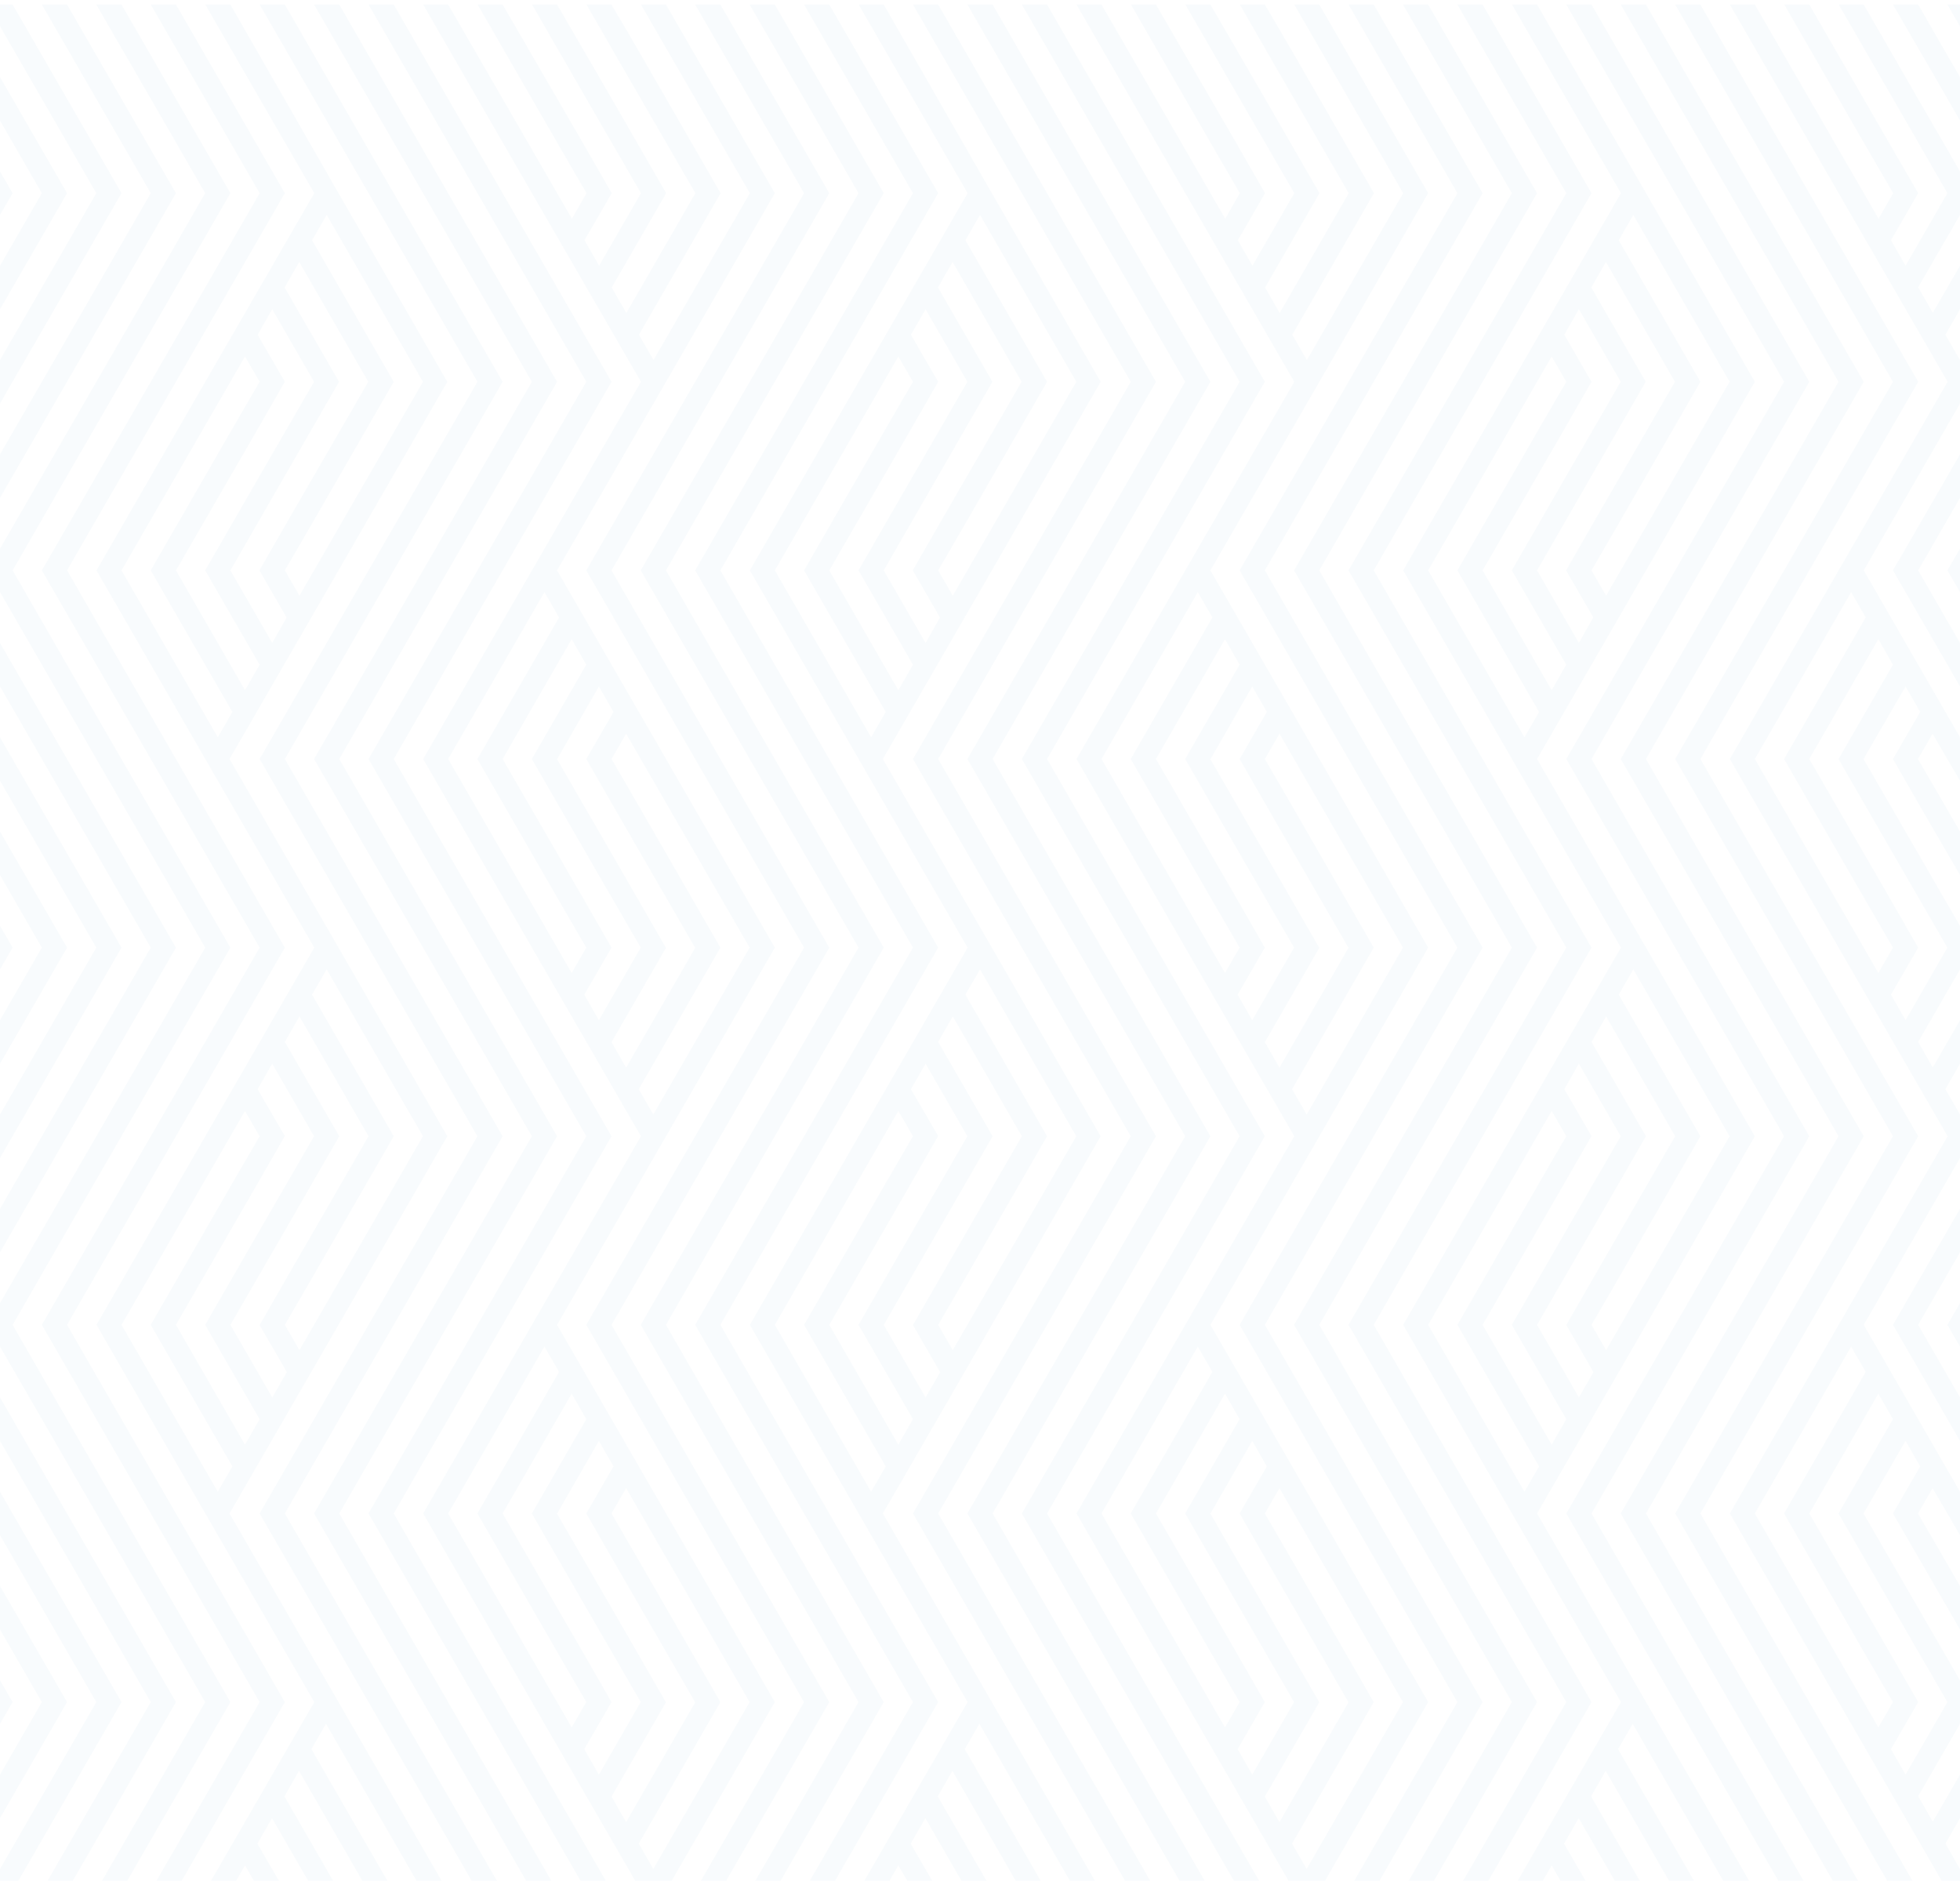 <svg opacity=".15" width="321" height="308" viewBox="0 0 321 308" fill="none" xmlns="http://www.w3.org/2000/svg"><path d="M29.676 9.378l12.84 22.256-12.84 22.256L6.849 93.409l22.827 39.518 12.84 22.256-12.84 22.256-22.827 39.519 22.827 39.518 12.84 22.256-12.84 22.256-4.993 8.632h4.137l17.833-30.888L14.91 223.77l-3.923-6.812 3.923-6.813 31.743-54.962-31.743-54.962-3.923-6.813 3.923-6.812 31.743-54.962L28.82.747h-4.137l4.993 8.63z" fill="#D3E6F1"/><path d="M25.216 17.082l8.382 14.552-8.382 14.552L0 89.842v7.133l25.216 43.656 8.382 14.552-8.382 14.552L0 213.391v7.133l25.216 43.656 8.382 14.552-8.382 14.552-9.451 16.336h4.137l17.833-30.888L10.45 231.51l-8.38-14.552 8.381-14.552 27.285-47.223-27.285-47.222L2.07 93.409l8.381-14.553 27.285-47.222L19.902.747h-4.137l9.451 16.335z" fill="#D3E6F1"/><path d="M5.992 194.702l22.826-39.519-22.826-39.519L0 105.285v7.134l20.758 35.952 3.923 6.812-3.923 6.812L0 197.947v7.134l5.992-10.379zm14.765-169.88l3.923 6.812-3.923 6.812L-.001 74.398v7.133L5.99 71.152l22.826-39.518L10.984.747H6.847l13.91 24.075zM5.992 239.214L0 228.835v7.133l20.758 35.952 3.923 6.813-3.923 6.812-13.91 24.075h4.137l17.833-30.887-22.826-39.519z" fill="#D3E6F1"/><path d="M0 151.617v7.133l2.07-3.567L0 151.617zm-.001 108.105v7.134l6.848 11.877L0 290.61v7.133l10.985-19.01L0 259.722zM15.765 31.634L0 58.954v7.134l1.534-2.675 18.368-31.78L2.07.748H0v3.566l15.765 27.32z" fill="#D3E6F1"/><path d="M0 28.067v7.134l2.07-3.567L0 28.067z" fill="#D3E6F1"/><path d="M-.001 12.624v7.133l6.848 11.877L0 43.511v7.133l10.985-19.01L0 12.624zm1.535 234.33L0 244.279v7.133l15.765 27.321L0 306.053v3.567h2.07l17.833-30.887-18.368-31.779zM-.001 136.173v7.133l6.848 11.877L0 167.06v7.134l10.985-19.011L0 136.173z" fill="#D3E6F1"/><path d="M1.534 186.962l18.368-31.779-18.368-31.779L0 120.729v7.133l15.765 27.321L0 182.504v7.133l1.534-2.675zM0 275.166v7.133l2.07-3.567L0 275.166zM83.175 40.265l12.84 22.256-12.84 22.256-22.827 39.519 22.827 39.518 12.84 22.256-12.84 22.256-22.827 39.519 22.827 39.519 12.84 22.256h4.137l-31.743-54.963-3.923-6.812 3.923-6.812 31.743-54.963-31.743-54.962-3.923-6.812 3.923-6.812 31.743-54.963L68.409 7.56 64.486.747h-4.138l22.827 39.518z" fill="#D3E6F1"/><path d="M78.715 47.97l8.382 14.551-8.382 14.552-27.285 47.223 27.285 47.222 8.382 14.552-8.382 14.552-27.285 47.223 27.285 47.223 8.382 14.552h4.137L63.95 262.397l-8.381-14.552 8.381-14.552 27.285-47.223-27.285-47.222-8.381-14.552 8.381-14.552 27.285-47.223L63.95 15.3 55.568.747H51.43l27.285 47.222z" fill="#D3E6F1"/><path d="M74.259 55.709l3.923 6.812-3.923 6.813-31.744 54.962 31.744 54.962 3.923 6.812-3.923 6.813-31.744 54.962 31.744 54.962 3.923 6.813h4.137l-22.826-39.519-12.84-22.256 12.84-22.256 22.826-39.519-22.826-39.518-12.84-22.256 12.84-22.256 22.826-39.519-22.826-39.518L46.653.747h-4.138L74.26 55.709z" fill="#D3E6F1"/><path d="M34.133 1.638l17.334 29.996-17.334 29.995L15.8 93.41l18.332 31.779 17.334 29.995-17.334 29.996L15.8 216.958l18.332 31.779 17.334 29.995-17.334 29.996-.499.892h4.102l2.39-4.138 2.39 4.138h4.1l-4.458-7.704 2.39-4.173 6.848 11.877h4.102l-8.917-15.444 2.39-4.173 11.306 19.617h4.102l-13.375-23.184 2.39-4.137 15.764 27.321h4.102l-18.333-31.779-17.334-29.996 17.334-29.996L73.26 186.07l-18.333-31.778-17.334-29.996L54.926 94.3 73.26 62.521 54.926 30.742 37.735.747h-4.102l.5.891zm1.533 242.64l-15.764-27.32 20.222-35.025 2.39 4.137-3.959 6.813-13.874 24.075 13.375 23.183-2.39 4.137zm4.458-7.704l-11.306-19.616 12.876-22.292 4.957-8.631-4.458-7.669 2.39-4.173 6.848 11.877-8.418 14.552-9.416 16.336 8.917 15.443-2.39 4.173zm4.459-7.739l-6.848-11.877 8.417-14.552 9.416-16.336-8.917-15.443 2.39-4.173 11.306 19.616-12.875 22.292-4.958 8.631 4.458 7.704-2.39 4.138zm24.681-42.765l-20.223 35.025-2.39-4.137 3.96-6.813 13.874-24.075-13.375-23.183 2.39-4.137 15.764 27.32zm-33.598-65.341l-15.764-27.32 20.222-35.025 2.39 4.137-3.959 6.813-13.874 24.075 13.375 23.183-2.39 4.137zm4.459-7.704L28.817 93.408l12.876-22.255 4.957-8.632-4.458-7.704 2.39-4.173 6.848 11.877-8.418 14.552-9.416 16.336 8.917 15.443-2.39 4.173zm4.458-7.739l-6.848-11.877 8.381-14.553 9.416-16.335-8.916-15.443 2.39-4.173L60.311 62.52 47.436 84.777l-4.958 8.632 4.459 7.704-2.354 4.173zm24.681-42.765L49.041 97.546l-2.39-4.138 3.96-6.812 13.874-24.075L51.11 39.338 53.5 35.2l15.764 27.32zm67.41-53.143l12.84 22.256-12.84 22.256-22.827 39.519 22.827 39.518 12.84 22.256-12.84 22.256-22.827 39.519 22.827 39.518 12.84 22.256-12.84 22.256-4.993 8.632h4.137l17.833-30.888-31.743-54.962-3.923-6.812 3.923-6.813 31.743-54.962-31.743-54.962-3.923-6.813 3.923-6.812 31.743-54.962L135.818.747h-4.137l4.993 8.63z" fill="#D3E6F1"/><path d="M132.217 17.082l8.382 14.552-8.382 14.552-27.285 47.223 27.285 47.222 8.382 14.552-8.382 14.552-27.285 47.223 27.285 47.222 8.382 14.552-8.382 14.552-9.451 16.336h4.137l17.833-30.888-27.285-47.222-8.381-14.552 8.381-14.552 27.285-47.223-27.285-47.222-8.381-14.552 8.381-14.553 27.285-47.222L126.903.747h-4.137l9.451 16.335z" fill="#D3E6F1"/><path d="M127.758 24.822l3.923 6.812-3.923 6.812L96.014 93.41l31.744 54.962 3.923 6.812-3.923 6.812-31.744 54.963 31.744 54.962 3.923 6.812-3.923 6.813-13.91 24.075h4.137l17.833-30.888-22.826-39.518-12.84-22.256 12.84-22.256 22.826-39.519-22.826-39.518-12.84-22.257 12.84-22.255 22.826-39.52L117.985.748h-4.137l13.91 24.075z" fill="#D3E6F1"/><path d="M87.632 32.526l17.334 29.995-17.334 29.996L69.3 124.296l18.332 31.779 17.334 29.995-17.334 29.996L69.3 247.845l18.332 31.779 17.334 29.996h4.102l17.833-30.888-18.332-31.779-17.334-29.995 17.334-29.996 18.332-31.779-18.332-31.779-17.334-29.995 17.334-29.996 18.332-31.78L109.068.748h-4.102L122.8 31.634l-15.765 27.32-2.39-4.137 13.375-23.183-13.874-24.075-3.995-6.812H96.05l4.957 8.63 12.876 22.257-11.306 19.617-2.39-4.173 8.917-15.444-9.416-16.335L91.235.747h-4.102l9.416 16.335 8.417 14.552-6.848 11.877-2.39-4.173 4.459-7.704-4.958-8.631L82.32.747h-4.103l13.875 24.075 3.959 6.812-2.39 4.173L73.401.747H69.3l18.332 31.779zm35.132 246.206l-15.765 27.321-2.389-4.137 13.375-23.184-13.875-24.075-3.959-6.812 2.39-4.137 20.223 35.024zm-22.292-38.591l-4.458 7.704 4.958 8.631 12.875 22.292-11.306 19.617-2.39-4.173 8.917-15.444-9.416-16.335-8.417-14.552 6.848-11.913 2.389 4.173zm-4.458-7.74l-8.917 15.444 9.416 16.335 8.418 14.552-6.848 11.877-2.39-4.173 4.458-7.704-4.957-8.631-12.876-22.256 11.306-19.617 2.39 4.173zm-4.458-7.739L78.18 247.845l13.874 24.075 3.959 6.812-2.39 4.138L73.4 247.845l15.765-27.321 2.39 4.138zm31.208-69.479l-15.765 27.321-2.389-4.138 13.375-23.183-13.875-24.075-3.959-6.812 2.39-4.137 20.223 35.024zm-22.292-38.591l-4.458 7.704 4.958 8.631 12.875 22.292-11.306 19.616-2.39-4.173 8.917-15.443-9.416-16.336-8.417-14.551 6.848-11.913 2.389 4.173zm-4.458-7.74l-8.917 15.444 9.416 16.335 8.418 14.552-6.848 11.877-2.39-4.173 4.458-7.704-4.957-8.631-12.876-22.256 11.306-19.617 2.39 4.173zm-4.458-7.739L78.18 124.296l13.874 24.075 3.96 6.812-2.39 4.137L73.4 124.296l15.765-27.32 2.39 4.137zm98.618-60.848l12.84 22.256-12.84 22.256-22.827 39.519 22.827 39.518 12.84 22.256-12.84 22.256-22.827 39.519 22.827 39.519 12.84 22.256h4.137l-31.743-54.963-3.923-6.812 3.923-6.812 31.743-54.963-31.743-54.962-3.923-6.812 3.923-6.812 31.743-54.963L175.408 7.56 171.485.747h-4.138l22.827 39.518z" fill="#D3E6F1"/><path d="M185.717 47.97l8.382 14.551-8.382 14.552-27.285 47.223 27.285 47.222 8.382 14.552-8.382 14.552-27.285 47.223 27.285 47.223 8.382 14.552h4.137l-27.285-47.223-8.381-14.552 8.381-14.552 27.285-47.223-27.285-47.222-8.381-14.552 8.381-14.552 27.285-47.223L170.951 15.3 162.57.747h-4.138l27.285 47.222z" fill="#D3E6F1"/><path d="M181.258 55.709l3.923 6.812-3.923 6.813-31.744 54.962 31.744 54.962 3.923 6.812-3.923 6.813-31.744 54.962 31.744 54.962 3.923 6.813h4.137l-22.826-39.519-12.84-22.256 12.84-22.256 22.826-39.519-22.826-39.518-12.84-22.256 12.84-22.256 22.826-39.519-22.826-39.518L153.652.747h-4.138l31.744 54.962z" fill="#D3E6F1"/><path d="M141.133 1.638l17.334 29.996-17.334 29.995-18.332 31.78 18.332 31.779 17.334 29.995-17.334 29.996-18.332 31.779 18.332 31.779 17.334 29.995-17.334 29.996-.499.892h4.102l2.389-4.138 2.39 4.138h4.102l-4.459-7.704 2.39-4.173 6.848 11.877h4.102l-8.917-15.444 2.39-4.173 11.306 19.617h4.102l-13.375-23.184 2.389-4.137 15.765 27.321h4.102l-18.333-31.779-17.334-29.996 17.334-29.996 18.333-31.779-18.333-31.778-17.334-29.996L161.927 94.3l18.333-31.779-18.333-31.779L144.736.747h-4.102l.499.891zm1.534 242.64l-15.765-27.32 20.223-35.025 2.39 4.137-3.959 6.813-13.874 24.075 13.375 23.183-2.39 4.137zm4.458-7.704l-11.306-19.616 12.876-22.292 4.957-8.631-4.458-7.669 2.39-4.173 6.848 11.877-8.418 14.552-9.416 16.336 8.917 15.443-2.39 4.173zm4.459-7.739l-6.848-11.877 8.417-14.552 9.416-16.336-8.917-15.443 2.39-4.173 11.306 19.616-12.875 22.292-4.958 8.631 4.458 7.704-2.389 4.138zm24.681-42.765l-20.223 35.025-2.39-4.137 3.959-6.813 13.875-24.075-13.375-23.183 2.389-4.137 15.765 27.32zm-33.598-65.341l-15.765-27.32 20.223-35.025 2.39 4.137-3.959 6.813-13.874 24.075 13.375 23.183-2.39 4.137zm4.458-7.704l-11.306-19.617 12.876-22.255 4.957-8.632-4.458-7.704 2.39-4.173 6.848 11.877-8.418 14.552-9.416 16.336 8.917 15.443-2.39 4.173zm4.459-7.739l-6.848-11.877 8.381-14.553 9.416-16.335-8.916-15.443 2.389-4.173 11.307 19.616-12.876 22.256-4.958 8.632 4.459 7.704-2.354 4.173zm24.681-42.765l-20.223 35.025-2.39-4.138 3.959-6.812 13.875-24.075-13.375-23.183L160.5 35.2l15.765 27.32zm67.41-53.143l12.84 22.256-12.84 22.256-22.827 39.519 22.827 39.518 12.84 22.256-12.84 22.256-22.827 39.519 22.827 39.518 12.84 22.256-12.84 22.256-4.993 8.632h4.137l17.833-30.888-31.743-54.962-3.923-6.812 3.923-6.813 31.743-54.962-31.743-54.962-3.923-6.813 3.923-6.812 31.743-54.962L242.819.747h-4.137l4.993 8.63z" fill="#D3E6F1"/><path d="M239.215 17.082l8.382 14.552-8.382 14.552-27.285 47.223 27.285 47.222 8.382 14.552-8.382 14.552-27.285 47.223 27.285 47.222 8.382 14.552-8.382 14.552-9.451 16.336h4.137l17.833-30.888-27.285-47.222-8.381-14.552 8.381-14.552 27.285-47.223-27.285-47.222-8.381-14.552 8.381-14.553 27.285-47.222L233.901.747h-4.137l9.451 16.335z" fill="#D3E6F1"/><path d="M234.759 24.822l3.923 6.812-3.923 6.812-31.744 54.963 31.744 54.962 3.923 6.812-3.923 6.812-31.744 54.963 31.744 54.962 3.923 6.812-3.923 6.813-13.91 24.075h4.137l17.833-30.888-22.826-39.518-12.84-22.256 12.84-22.256 22.826-39.519-22.826-39.518-12.84-22.257 12.84-22.255 22.826-39.52L224.986.748h-4.137l13.91 24.075z" fill="#D3E6F1"/><path d="M194.632 32.526l17.334 29.995-17.334 29.996-18.332 31.779 18.332 31.779 17.334 29.995-17.334 29.996-18.332 31.779 18.332 31.779 17.334 29.996h4.102l17.833-30.888-18.332-31.779-17.334-29.995 17.334-29.996 18.332-31.779-18.332-31.779-17.334-29.995 17.334-29.996 18.332-31.78L216.068.748h-4.102L229.8 31.634l-15.765 27.32-2.39-4.137 13.375-23.183-13.874-24.075-3.995-6.812h-4.101l4.957 8.63 12.876 22.257-11.306 19.617-2.39-4.173 8.917-15.444-9.416-16.335L198.235.747h-4.102l9.416 16.335 8.417 14.552-6.848 11.877-2.389-4.173 4.458-7.704-4.958-8.631L189.318.747h-4.102l13.875 24.075 3.959 6.812-2.39 4.173L180.401.747H176.3l18.332 31.779zm35.132 246.206l-15.765 27.321-2.389-4.137 13.375-23.184-13.875-24.075-3.959-6.812 2.39-4.137 20.223 35.024zm-22.292-38.591l-4.458 7.704 4.958 8.631 12.875 22.292-11.306 19.617-2.39-4.173 8.917-15.444-9.416-16.335-8.417-14.552 6.848-11.913 2.389 4.173zm-4.458-7.74l-8.917 15.444 9.416 16.335 8.418 14.552-6.848 11.877-2.39-4.173 4.458-7.704-4.957-8.631-12.876-22.256 11.306-19.617 2.39 4.173zm-4.458-7.739l-13.375 23.183 13.874 24.075 3.959 6.812-2.39 4.138-20.223-35.025 15.765-27.321 2.39 4.138zm31.208-69.479l-15.765 27.321-2.389-4.138 13.375-23.183-13.875-24.075-3.959-6.812 2.39-4.137 20.223 35.024zm-22.292-38.591l-4.458 7.704 4.958 8.631 12.875 22.292-11.306 19.616-2.39-4.173 8.917-15.443-9.416-16.336-8.417-14.551 6.848-11.913 2.389 4.173zm-4.458-7.74l-8.917 15.444 9.416 16.335 8.418 14.552-6.848 11.877-2.39-4.173 4.458-7.704-4.957-8.631-12.876-22.256 11.306-19.617 2.39 4.173zm-4.458-7.739l-13.375 23.183 13.874 24.075 3.959 6.812-2.39 4.137-20.223-35.024 15.765-27.32 2.39 4.137zm98.619-60.848l12.84 22.256-12.84 22.256-22.827 39.519 22.827 39.518 12.84 22.256-12.84 22.256-22.827 39.519 22.827 39.519 12.84 22.256h4.137l-31.743-54.963-3.923-6.812 3.923-6.812 31.743-54.963-31.743-54.962-3.923-6.812 3.923-6.812 31.743-54.963L282.409 7.56 278.486.747h-4.138l22.827 39.518z" fill="#D3E6F1"/><path d="M292.715 47.97l8.382 14.551-8.382 14.552-27.285 47.223 27.285 47.222 8.382 14.552-8.382 14.552-27.285 47.223 27.285 47.223 8.382 14.552h4.137l-27.285-47.223-8.381-14.552 8.381-14.552 27.285-47.223-27.285-47.222-8.381-14.552 8.381-14.552 27.285-47.223L277.949 15.3 269.568.747h-4.138l27.285 47.222z" fill="#D3E6F1"/><path d="M288.259 55.709l3.923 6.812-3.923 6.813-31.744 54.962 31.744 54.962 3.923 6.812-3.923 6.813-31.744 54.962 31.744 54.962 3.923 6.813h4.137l-22.826-39.519-12.84-22.256 12.84-22.256 22.826-39.519-22.826-39.518-12.84-22.256 12.84-22.256 22.826-39.519-22.826-39.518L260.653.747h-4.138l31.744 54.962z" fill="#D3E6F1"/><path d="M248.132 1.638l17.334 29.996-17.334 29.995L229.8 93.41l18.332 31.779 17.334 29.995-17.334 29.996-18.332 31.779 18.332 31.779 17.334 29.995-17.334 29.996-.499.892h4.102l2.389-4.138 2.39 4.138h4.102l-4.459-7.704 2.39-4.173 6.848 11.877h4.102l-8.917-15.444 2.39-4.173 11.306 19.617h4.102l-13.375-23.184 2.389-4.137 15.765 27.321h4.244l-18.332-31.779-17.334-29.996 17.334-29.996 18.332-31.779-18.332-31.778-17.334-29.996L269.069 94.3l18.332-31.779-18.332-31.779L251.735.747h-4.102l.499.891zm1.534 242.64l-15.765-27.32 20.223-35.025 2.39 4.137-3.959 6.813-13.874 24.075 13.375 23.183-2.39 4.137zm4.458-7.704l-11.306-19.616 12.876-22.292 4.957-8.631-4.458-7.669 2.39-4.173 6.848 11.877-8.418 14.552-9.416 16.336 8.917 15.443-2.39 4.173zm4.459-7.739l-6.848-11.877 8.417-14.552 9.416-16.336-8.917-15.443 2.39-4.173 11.306 19.616-12.875 22.292-4.958 8.631 4.458 7.704-2.389 4.138zm24.681-42.765l-20.223 35.025-2.39-4.137 3.959-6.813 13.875-24.075-13.375-23.183 2.389-4.137 15.765 27.32zm-33.598-65.341l-15.765-27.32 20.223-35.025 2.39 4.137-3.959 6.813-13.874 24.075 13.375 23.183-2.39 4.137zm4.458-7.704l-11.306-19.617 12.876-22.255 4.957-8.632-4.458-7.704 2.39-4.173 6.848 11.877-8.418 14.552-9.416 16.336 8.917 15.443-2.39 4.173zm4.459-7.739l-6.848-11.877 8.381-14.553 9.416-16.335-8.916-15.443 2.389-4.173 11.307 19.616-12.876 22.256-4.958 8.632 4.459 7.704-2.354 4.173zm24.681-42.765l-20.223 35.025-2.39-4.138 3.959-6.812 13.875-24.075-13.375-23.183 2.389-4.137 15.765 27.32zm37.737 34.454v-7.133l-2.069 3.567 2.069 3.566zm0 123.549v-7.133l-2.069 3.567 2.069 3.566z" fill="#D3E6F1"/><path d="M321.001 112.419v-7.133l-6.848-11.877 6.848-11.878v-7.133l-10.985 19.01 10.985 19.011zm0 123.549v-7.133l-6.848-11.877 6.848-11.877v-7.134l-10.985 19.011 10.985 19.01zM321 .747h-2.069L321 4.313V.747z" fill="#D3E6F1"/><path d="M301.633 32.526l17.334 29.995-17.334 29.996-18.333 31.779 18.333 31.779 17.334 29.996-17.334 29.995-18.333 31.779 18.333 31.779 17.298 29.996H321v-3.567l-2.39-4.137 2.39-4.173v-7.133l-4.458 7.704-2.39-4.173L321 282.299v-7.133l-7.383-12.769-8.417-14.552 6.883-11.877 2.39 4.173-4.458 7.704 4.993 8.632L321 266.856v-7.134l-2.925-5.064-3.959-6.813 2.39-4.137 4.494 7.704v-7.133l-15.765-27.321L321 189.637v-7.133l-2.39-4.137 2.39-4.173v-7.134l-4.458 7.74-2.39-4.173L321 158.75v-7.133l-7.383-12.769-8.417-14.552 6.883-11.877 2.39 4.173-4.458 7.704 4.957 8.631L321 143.306v-7.133l-2.925-5.065-3.959-6.812 2.39-4.137 4.494 7.704v-7.134l-15.765-27.32L321 66.088v-7.133l-2.39-4.138 2.39-4.173v-7.133l-4.458 7.704-2.39-4.173L321 35.201v-7.134L313.617 15.3 305.235.747h-4.101l9.416 16.335 8.381 14.552-6.848 11.877-2.389-4.173 4.458-7.704-4.993-8.631L296.319.747h-4.102l13.874 24.075 3.959 6.812-2.389 4.173L287.402.747H283.3l18.333 31.779zm8.382 199.876l-8.917 15.443 9.416 16.336 8.417 14.552-6.848 11.877-2.389-4.173 4.458-7.704-4.958-8.632-12.875-22.256 11.306-19.616 2.39 4.173zm-4.459-7.74l-13.375 23.183 13.875 24.075 3.959 6.813-2.39 4.137-20.223-35.025 15.765-27.32 2.389 4.137zm4.459-115.81l-8.917 15.444 9.416 16.335 8.417 14.552-6.848 11.877-2.389-4.173 4.458-7.704-4.958-8.631-12.875-22.256 11.306-19.617 2.39 4.173zm-4.459-7.739l-13.375 23.183 13.875 24.075 3.959 6.812-2.39 4.138-20.223-35.025 15.765-27.32 2.389 4.137zm9.452-91.771L321 19.757v-7.133l-2.925-5.065-3.923-6.812h-4.137l4.993 8.631v-.036z" fill="#D3E6F1"/></svg>